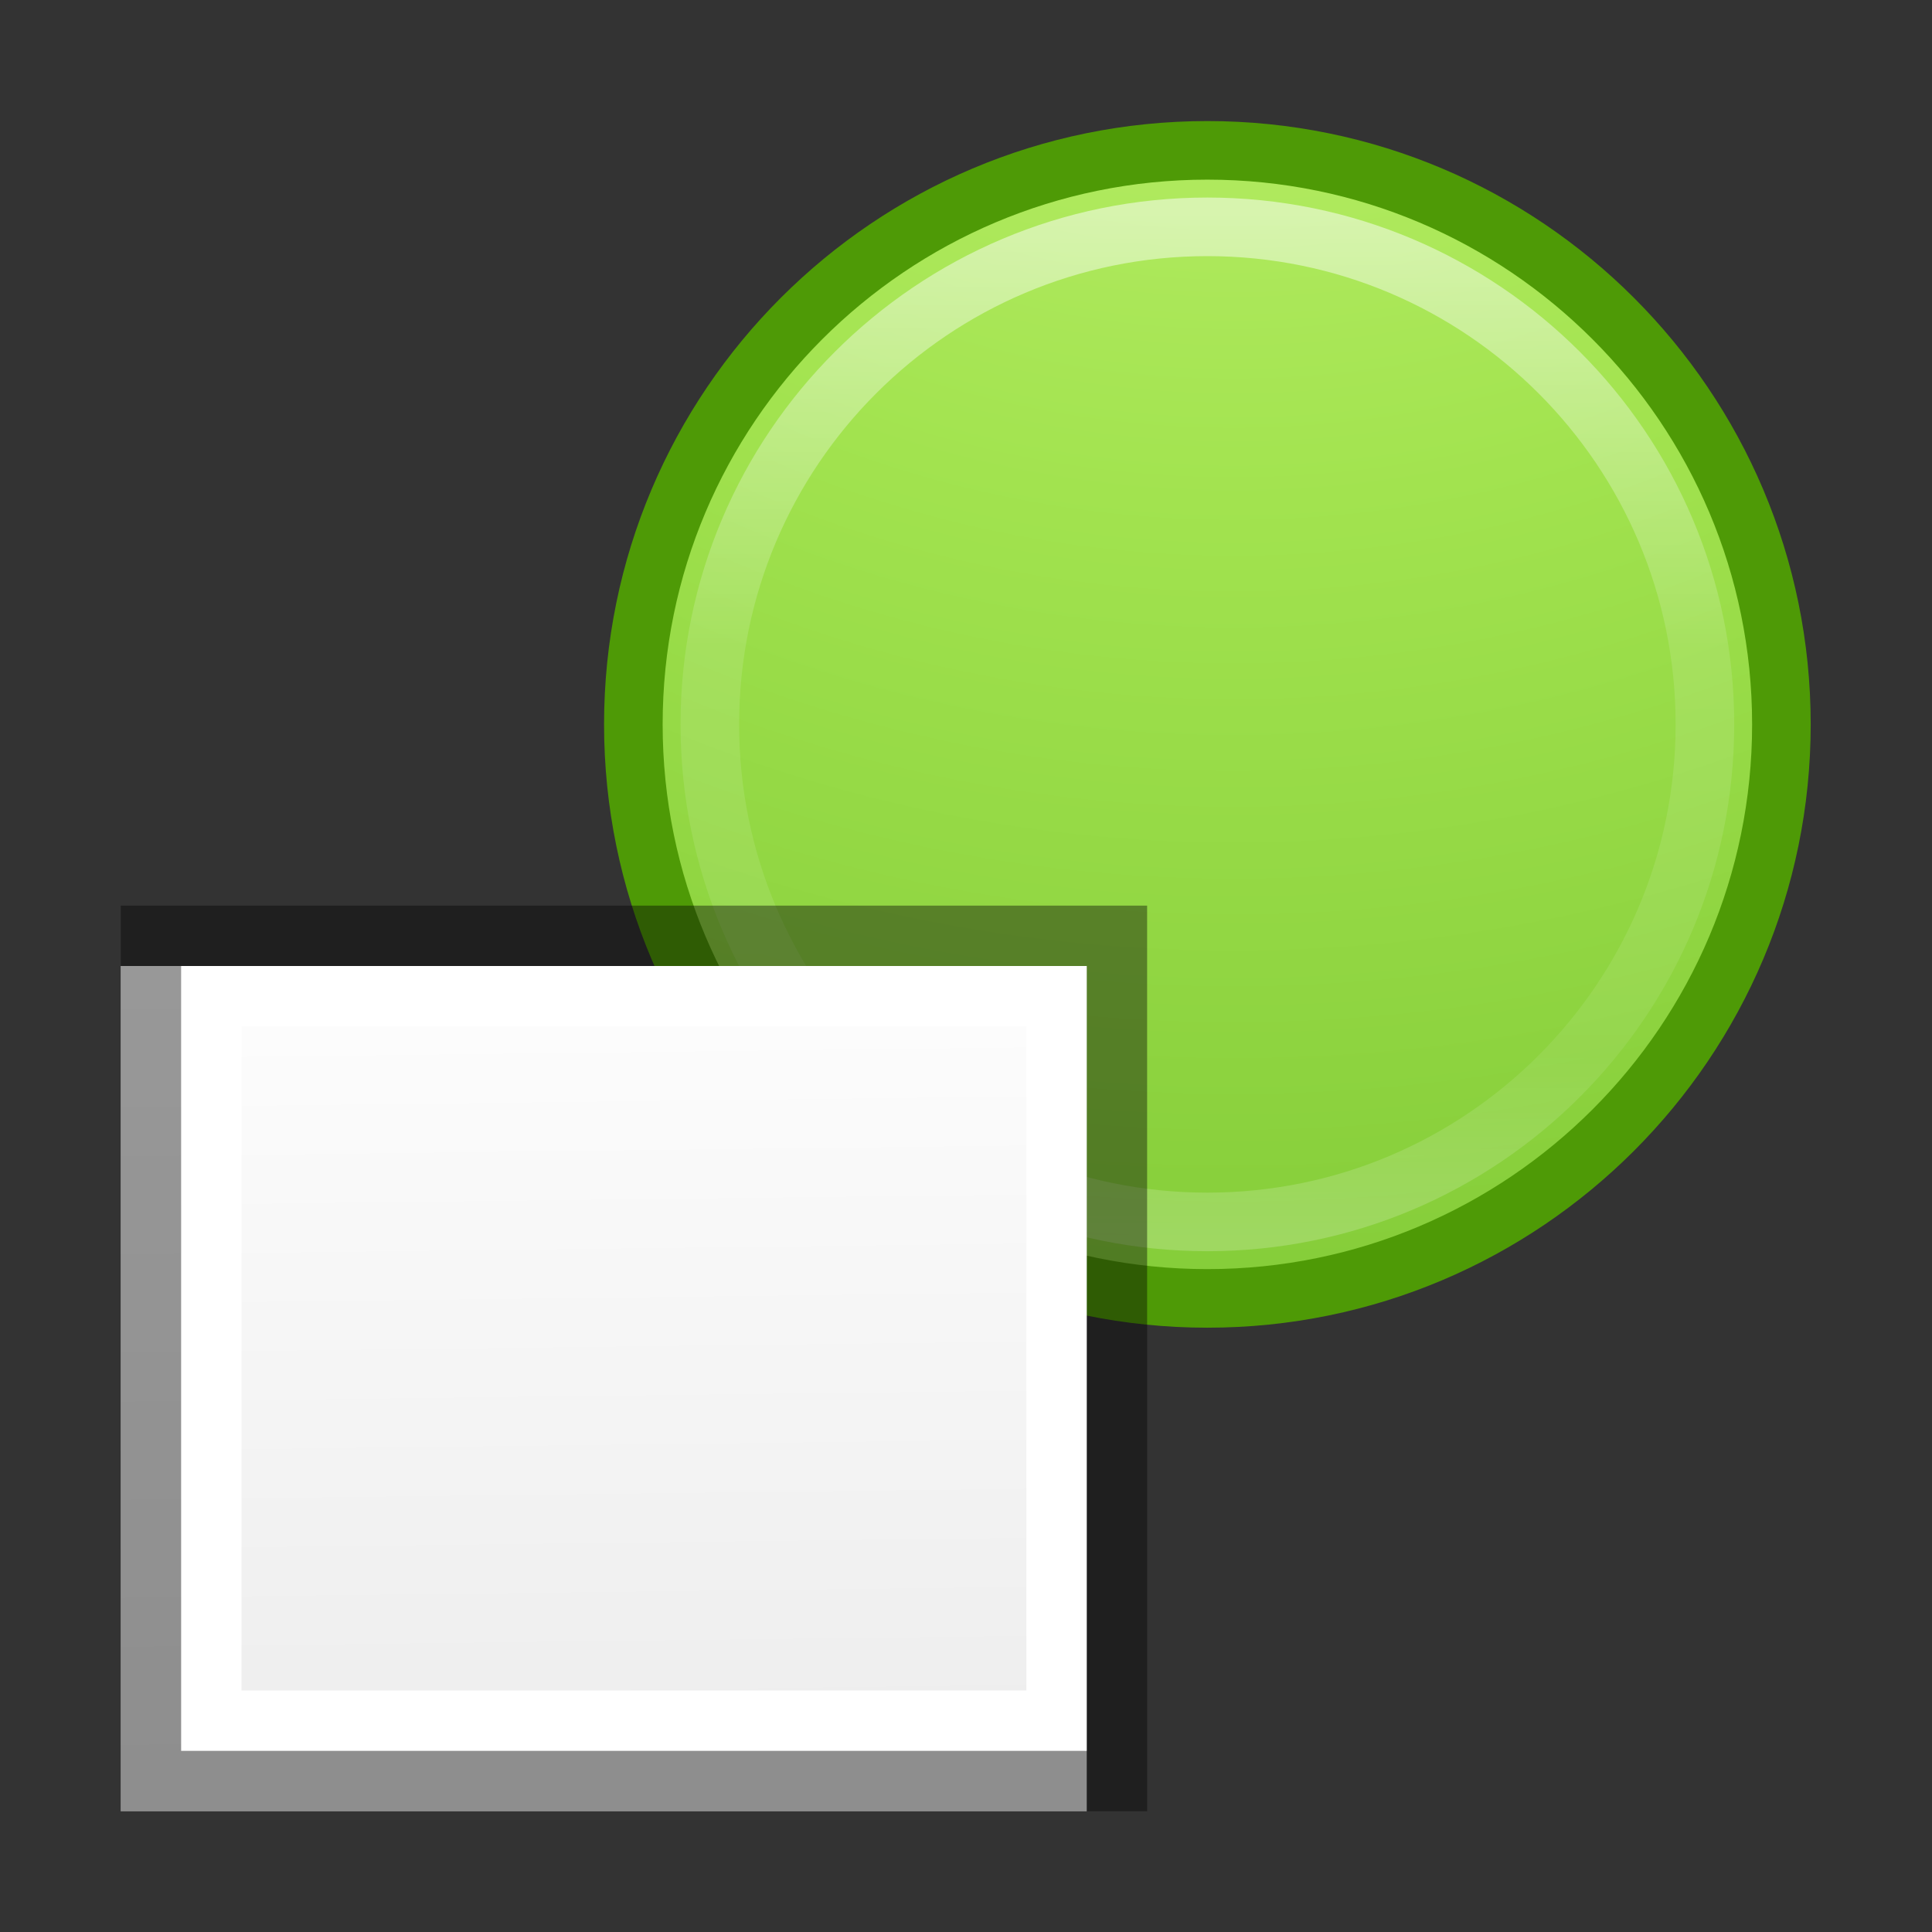 <svg height="32" width="32" xmlns="http://www.w3.org/2000/svg" xmlns:xlink="http://www.w3.org/1999/xlink"><rect width="100%" height="100%" fill="#333333" stroke="none"/><radialGradient id="a" cx="-14.891" cy="11.546" gradientTransform="matrix(0 2.507 -2.6 0 38.355 29.375)" gradientUnits="userSpaceOnUse" r="20"><stop offset="0" stop-color="#cdf87e"/><stop offset=".262" stop-color="#a2e34f"/><stop offset=".661" stop-color="#68b723"/><stop offset="1" stop-color="#1d7e0d"/></radialGradient><linearGradient id="b" gradientUnits="userSpaceOnUse" x1="7.498" x2="7.498" y1="1.561" y2="14.507"><stop offset="0" stop-color="#fff"/><stop offset=".424" stop-color="#fff" stop-opacity=".235"/><stop offset=".821" stop-color="#fff" stop-opacity=".157"/><stop offset="1" stop-color="#fff" stop-opacity=".392"/></linearGradient><linearGradient id="c" gradientUnits="userSpaceOnUse" x1="-.177" x2="0" y1="14.711" y2="29.333"><stop offset="0" stop-color="#fff"/><stop offset="1" stop-color="#ededed"/></linearGradient><g stroke-width=".743"><path d="m8 .72c-4.018 0-7.28 3.26-7.28 7.28 0 4.018 3.262 7.28 7.28 7.28s7.28-3.262 7.28-7.28-3.26-7.28-7.28-7.28z" fill="url(#a)" stroke="#4e9a06" transform="matrix(1.306 0 0 1.306 9.55 1.55)"/><path d="m14.31 8c0 3.485-2.825 6.31-6.31 6.31s-6.31-2.825-6.31-6.31 2.825-6.31 6.31-6.31 6.31 2.825 6.31 6.31z" fill="none" opacity=".5" stroke="url(#b)" stroke-linecap="round" stroke-linejoin="round" transform="matrix(1.306 0 0 1.306 9.55 1.55)"/></g><path d="m2 16h16v14h-16z" fill="url(#c)"/><path d="m3 16v13h15v-13zm1 1h13v11h-13z" fill="#fff"/><path d="m2 15v15h17v-15zm1 1h15v13h-15z" opacity=".4"/></svg>
